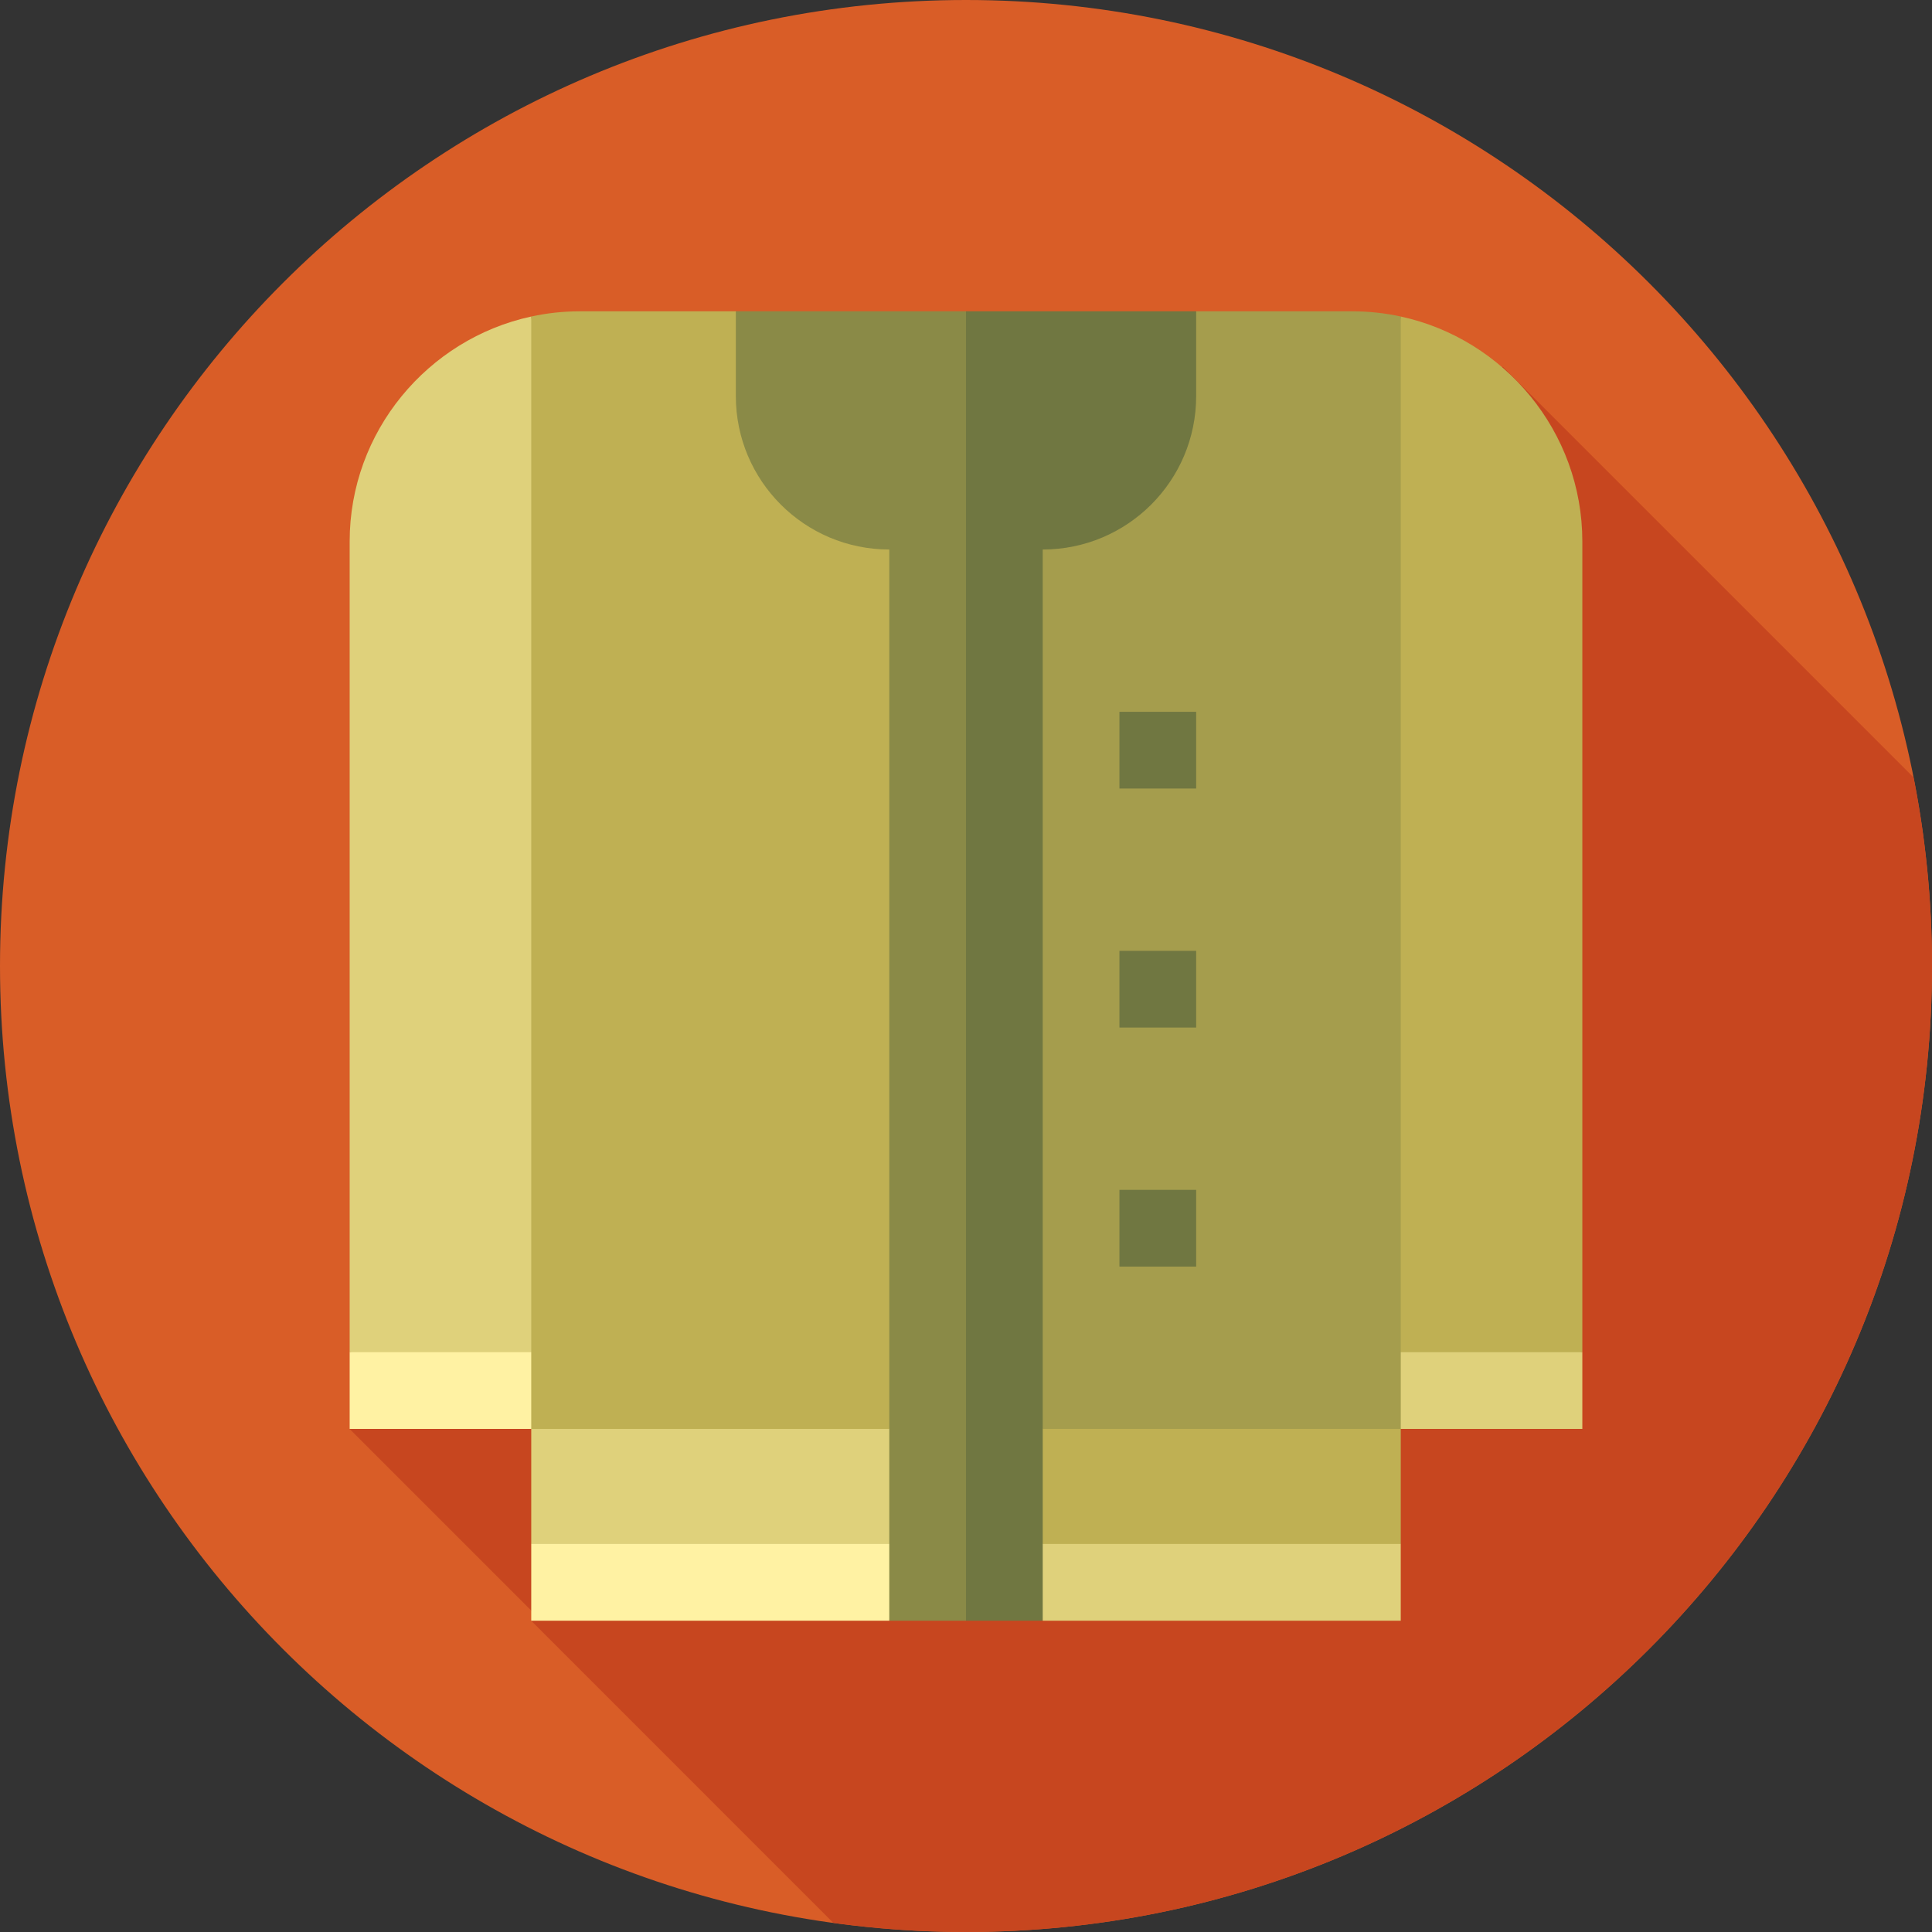 <svg height="512pt" viewBox="0 0 512 512" width="512pt" xmlns="http://www.w3.org/2000/svg"><rect x="0" y="0" width="512" height="512" fill="#333333" stroke="none"/><path d="m512 256c0 141.387-114.613 256-256 256s-256-114.613-256-256 114.613-256 256-256 256 114.613 256 256zm0 0" fill="#d95d27"/><path d="m507.109 206.02-108.852-108.848-46.102 46.098-12.059-12.059-247.457 247.461 49.477 49.48-1.352 1.352 80.078 80.082c11.496 1.578 23.227 2.414 35.156 2.414 141.387 0 256-114.613 256-256 0-17.105-1.691-33.816-4.891-49.98zm0 0" fill="#c7461f"/><path d="m161.117 378.672h-68.453v-20.332l68.453-20.332zm0 0" fill="#fff2a3"/><path d="m350.883 338.008v40.664h68.453v-20.332zm0 0" fill="#dfd17b"/><path d="m140.785 83.883 40.664 274.457h-88.785v-214.844c0-29.137 20.699-53.672 48.121-59.613zm0 0" fill="#dfd17b"/><path d="m419.336 143.496v214.844h-88.785l40.664-274.457c27.422 5.941 48.121 30.477 48.121 59.613zm0 0" fill="#bfb053"/><path d="m316.996 82.5 20.332 42.793-60.996 304.207h-20.332l-47.441-173.5 47.441-173.5zm0 0" fill="#707741"/><path d="m256 82.5v347h-20.332l-60.996-304.207 20.332-42.793zm0 0" fill="#8a8a47"/><path d="m235.668 409.168v20.332h-94.883v-20.332l47.441-40.664zm0 0" fill="#fff2a3"/><path d="m371.215 409.168v20.332h-94.883v-20.332l47.441-40.664zm0 0" fill="#dfd17b"/><path d="m235.668 378.672v30.496h-94.883v-30.496l47.441-40.664zm0 0" fill="#dfd17b"/><path d="m371.215 378.672v30.496h-94.883v-30.496l47.441-40.664zm0 0" fill="#bfb053"/><path d="m371.215 83.883v294.789h-94.883v-233.047c22.461 0 40.664-18.211 40.664-40.664v-22.461h41.344c4.41 0 8.719.473 12.875 1.383zm0 0" fill="#a59d4d"/><path d="m235.668 145.625v233.047h-94.883v-294.789c4.156-.906 8.465-1.383 12.875-1.383h41.344v22.461c0 22.453 18.203 40.664 40.664 40.664zm0 0" fill="#bfb053"/><g fill="#707741"><path d="m296.664 188.637h20.332v20.332h-20.332zm0 0"/><path d="m296.664 251.98h20.332v20.332h-20.332zm0 0"/><path d="m296.664 315.324h20.332v20.332h-20.332zm0 0"/></g></svg>